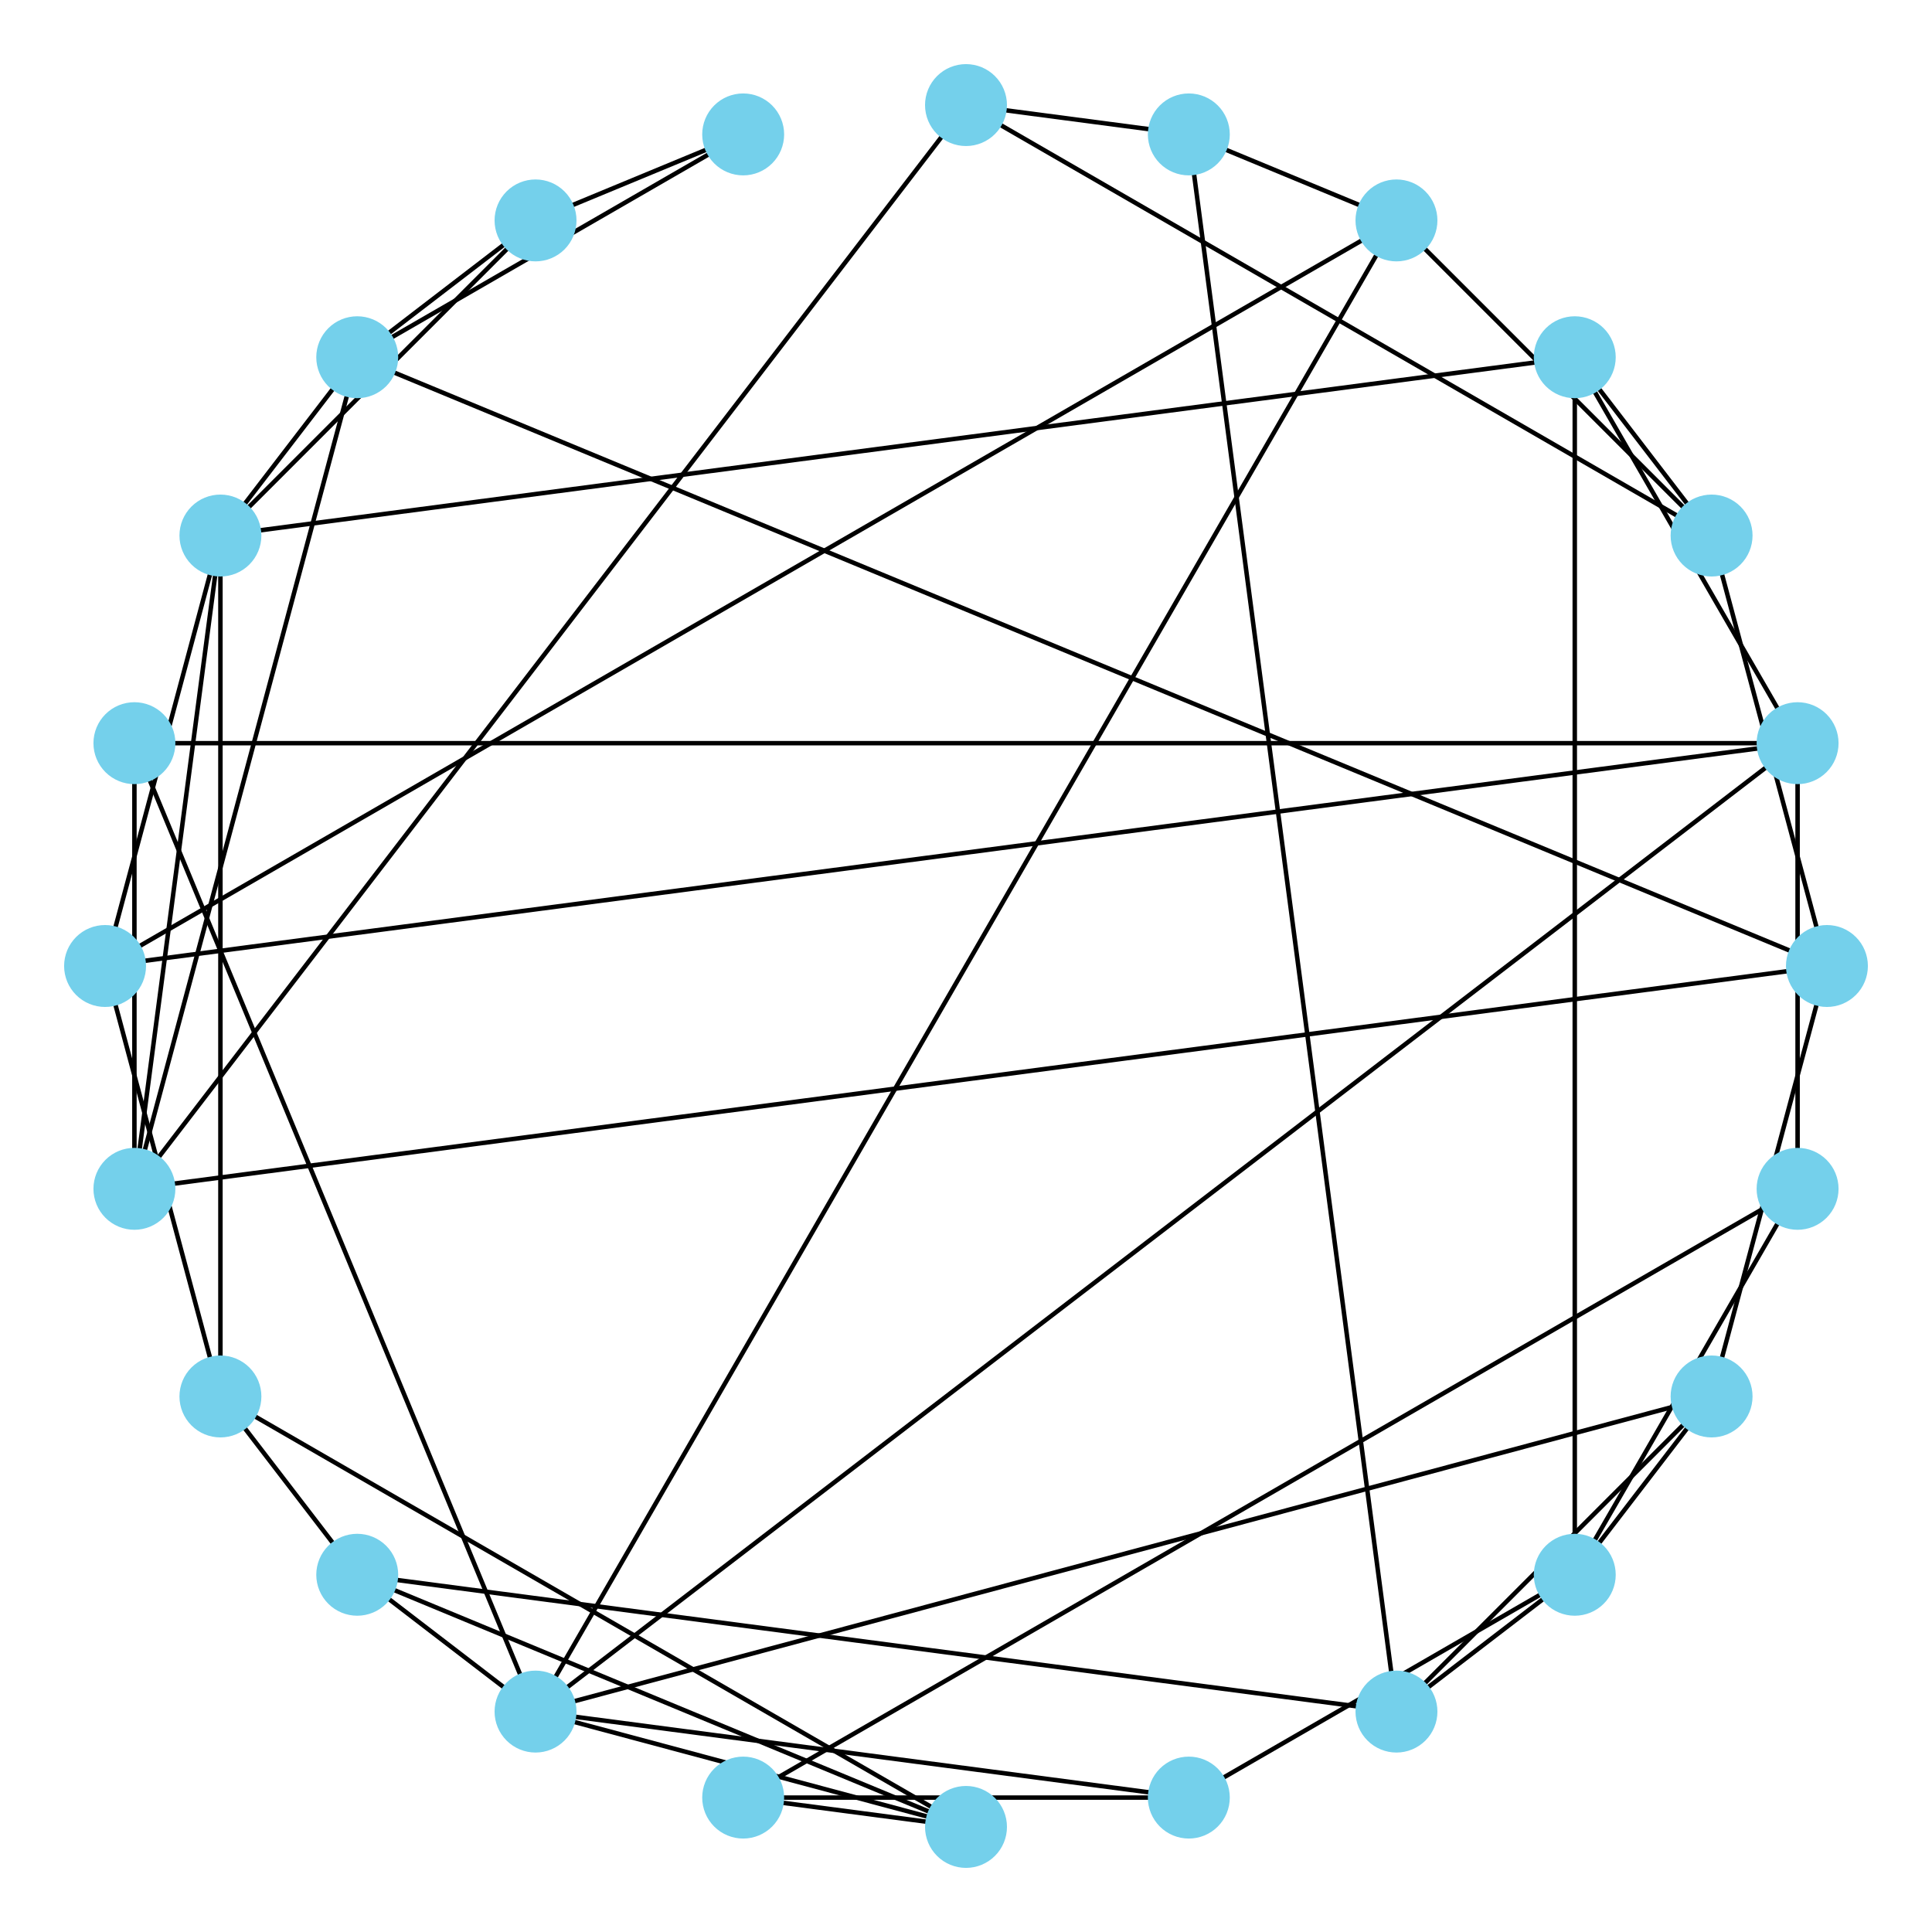 <?xml version="1.0" encoding="utf-8" standalone="no"?>
<!DOCTYPE svg PUBLIC "-//W3C//DTD SVG 1.1//EN"
  "http://www.w3.org/Graphics/SVG/1.1/DTD/svg11.dtd">
<!-- Created with matplotlib (https://matplotlib.org/) -->
<svg height="432pt" version="1.1" viewBox="0 0 432 432" width="432pt" xmlns="http://www.w3.org/2000/svg" xmlns:xlink="http://www.w3.org/1999/xlink">
 <defs>
  <style type="text/css">
*{stroke-linecap:butt;stroke-linejoin:round;}
  </style>
 </defs>
 <g id="figure_1">
  <g id="patch_1">
   <path d="M 0 432 
L 432 432 
L 432 0 
L 0 0 
z
" style="fill:none;"/>
  </g>
  <g id="axes_1">
   <g id="LineCollection_1">
    <path clip-path="url(#pf5ef32089e)" d="M 408.505 216 
L 79.879 79.879 
" style="fill:none;stroke:#000000;"/>
    <path clip-path="url(#pf5ef32089e)" d="M 408.505 216 
L 382.714 119.748 
" style="fill:none;stroke:#000000;"/>
    <path clip-path="url(#pf5ef32089e)" d="M 408.505 216 
L 30.055 265.824 
" style="fill:none;stroke:#000000;"/>
    <path clip-path="url(#pf5ef32089e)" d="M 408.505 216 
L 382.714 312.252 
" style="fill:none;stroke:#000000;"/>
    <path clip-path="url(#pf5ef32089e)" d="M 401.945 166.176 
L 119.748 382.714 
" style="fill:none;stroke:#000000;"/>
    <path clip-path="url(#pf5ef32089e)" d="M 401.945 166.176 
L 352.121 79.879 
" style="fill:none;stroke:#000000;"/>
    <path clip-path="url(#pf5ef32089e)" d="M 401.945 166.176 
L 401.945 265.824 
" style="fill:none;stroke:#000000;"/>
    <path clip-path="url(#pf5ef32089e)" d="M 401.945 166.176 
L 30.055 166.176 
" style="fill:none;stroke:#000000;"/>
    <path clip-path="url(#pf5ef32089e)" d="M 401.945 166.176 
L 23.495 216 
" style="fill:none;stroke:#000000;"/>
    <path clip-path="url(#pf5ef32089e)" d="M 382.714 119.748 
L 352.121 79.879 
" style="fill:none;stroke:#000000;"/>
    <path clip-path="url(#pf5ef32089e)" d="M 382.714 119.748 
L 312.252 49.286 
" style="fill:none;stroke:#000000;"/>
    <path clip-path="url(#pf5ef32089e)" d="M 382.714 119.748 
L 216 23.495 
" style="fill:none;stroke:#000000;"/>
    <path clip-path="url(#pf5ef32089e)" d="M 352.121 79.879 
L 49.286 119.748 
" style="fill:none;stroke:#000000;"/>
    <path clip-path="url(#pf5ef32089e)" d="M 352.121 79.879 
L 352.121 352.121 
" style="fill:none;stroke:#000000;"/>
    <path clip-path="url(#pf5ef32089e)" d="M 312.252 49.286 
L 119.748 382.714 
" style="fill:none;stroke:#000000;"/>
    <path clip-path="url(#pf5ef32089e)" d="M 312.252 49.286 
L 265.824 30.055 
" style="fill:none;stroke:#000000;"/>
    <path clip-path="url(#pf5ef32089e)" d="M 312.252 49.286 
L 23.495 216 
" style="fill:none;stroke:#000000;"/>
    <path clip-path="url(#pf5ef32089e)" d="M 265.824 30.055 
L 312.252 382.714 
" style="fill:none;stroke:#000000;"/>
    <path clip-path="url(#pf5ef32089e)" d="M 265.824 30.055 
L 216 23.495 
" style="fill:none;stroke:#000000;"/>
    <path clip-path="url(#pf5ef32089e)" d="M 216 23.495 
L 30.055 265.824 
" style="fill:none;stroke:#000000;"/>
    <path clip-path="url(#pf5ef32089e)" d="M 166.176 30.055 
L 119.748 49.286 
" style="fill:none;stroke:#000000;"/>
    <path clip-path="url(#pf5ef32089e)" d="M 166.176 30.055 
L 79.879 79.879 
" style="fill:none;stroke:#000000;"/>
    <path clip-path="url(#pf5ef32089e)" d="M 119.748 49.286 
L 79.879 79.879 
" style="fill:none;stroke:#000000;"/>
    <path clip-path="url(#pf5ef32089e)" d="M 119.748 49.286 
L 49.286 119.748 
" style="fill:none;stroke:#000000;"/>
    <path clip-path="url(#pf5ef32089e)" d="M 79.879 79.879 
L 49.286 119.748 
" style="fill:none;stroke:#000000;"/>
    <path clip-path="url(#pf5ef32089e)" d="M 79.879 79.879 
L 30.055 265.824 
" style="fill:none;stroke:#000000;"/>
    <path clip-path="url(#pf5ef32089e)" d="M 49.286 119.748 
L 23.495 216 
" style="fill:none;stroke:#000000;"/>
    <path clip-path="url(#pf5ef32089e)" d="M 49.286 119.748 
L 30.055 265.824 
" style="fill:none;stroke:#000000;"/>
    <path clip-path="url(#pf5ef32089e)" d="M 49.286 119.748 
L 49.286 312.252 
" style="fill:none;stroke:#000000;"/>
    <path clip-path="url(#pf5ef32089e)" d="M 30.055 166.176 
L 119.748 382.714 
" style="fill:none;stroke:#000000;"/>
    <path clip-path="url(#pf5ef32089e)" d="M 30.055 166.176 
L 30.055 265.824 
" style="fill:none;stroke:#000000;"/>
    <path clip-path="url(#pf5ef32089e)" d="M 23.495 216 
L 49.286 312.252 
" style="fill:none;stroke:#000000;"/>
    <path clip-path="url(#pf5ef32089e)" d="M 49.286 312.252 
L 216 408.505 
" style="fill:none;stroke:#000000;"/>
    <path clip-path="url(#pf5ef32089e)" d="M 49.286 312.252 
L 79.879 352.121 
" style="fill:none;stroke:#000000;"/>
    <path clip-path="url(#pf5ef32089e)" d="M 79.879 352.121 
L 119.748 382.714 
" style="fill:none;stroke:#000000;"/>
    <path clip-path="url(#pf5ef32089e)" d="M 79.879 352.121 
L 216 408.505 
" style="fill:none;stroke:#000000;"/>
    <path clip-path="url(#pf5ef32089e)" d="M 79.879 352.121 
L 312.252 382.714 
" style="fill:none;stroke:#000000;"/>
    <path clip-path="url(#pf5ef32089e)" d="M 119.748 382.714 
L 216 408.505 
" style="fill:none;stroke:#000000;"/>
    <path clip-path="url(#pf5ef32089e)" d="M 119.748 382.714 
L 265.824 401.945 
" style="fill:none;stroke:#000000;"/>
    <path clip-path="url(#pf5ef32089e)" d="M 119.748 382.714 
L 382.714 312.252 
" style="fill:none;stroke:#000000;"/>
    <path clip-path="url(#pf5ef32089e)" d="M 166.176 401.945 
L 401.945 265.824 
" style="fill:none;stroke:#000000;"/>
    <path clip-path="url(#pf5ef32089e)" d="M 166.176 401.945 
L 216 408.505 
" style="fill:none;stroke:#000000;"/>
    <path clip-path="url(#pf5ef32089e)" d="M 166.176 401.945 
L 265.824 401.945 
" style="fill:none;stroke:#000000;"/>
    <path clip-path="url(#pf5ef32089e)" d="M 265.824 401.945 
L 352.121 352.121 
" style="fill:none;stroke:#000000;"/>
    <path clip-path="url(#pf5ef32089e)" d="M 312.252 382.714 
L 352.121 352.121 
" style="fill:none;stroke:#000000;"/>
    <path clip-path="url(#pf5ef32089e)" d="M 312.252 382.714 
L 382.714 312.252 
" style="fill:none;stroke:#000000;"/>
    <path clip-path="url(#pf5ef32089e)" d="M 352.121 352.121 
L 382.714 312.252 
" style="fill:none;stroke:#000000;"/>
    <path clip-path="url(#pf5ef32089e)" d="M 352.121 352.121 
L 401.945 265.824 
" style="fill:none;stroke:#000000;"/>
   </g>
   <g id="PathCollection_1">
    <defs>
     <path d="M 0 8.66 
C 2.297 8.66 4.5 7.748 6.124 6.124 
C 7.748 4.5 8.66 2.297 8.66 0 
C 8.66 -2.297 7.748 -4.5 6.124 -6.124 
C 4.5 -7.748 2.297 -8.66 0 -8.66 
C -2.297 -8.66 -4.5 -7.748 -6.124 -6.124 
C -7.748 -4.5 -8.66 -2.297 -8.66 0 
C -8.66 2.297 -7.748 4.5 -6.124 6.124 
C -4.5 7.748 -2.297 8.66 0 8.66 
z
" id="m1f430c6e01" style="stroke:#74d0eb;"/>
    </defs>
    <g clip-path="url(#pf5ef32089e)">
     <use style="fill:#74d0eb;stroke:#74d0eb;" x="408.505" xlink:href="#m1f430c6e01" y="216"/>
     <use style="fill:#74d0eb;stroke:#74d0eb;" x="401.945" xlink:href="#m1f430c6e01" y="166.176"/>
     <use style="fill:#74d0eb;stroke:#74d0eb;" x="382.714" xlink:href="#m1f430c6e01" y="119.748"/>
     <use style="fill:#74d0eb;stroke:#74d0eb;" x="352.121" xlink:href="#m1f430c6e01" y="79.879"/>
     <use style="fill:#74d0eb;stroke:#74d0eb;" x="312.252" xlink:href="#m1f430c6e01" y="49.286"/>
     <use style="fill:#74d0eb;stroke:#74d0eb;" x="265.824" xlink:href="#m1f430c6e01" y="30.055"/>
     <use style="fill:#74d0eb;stroke:#74d0eb;" x="216" xlink:href="#m1f430c6e01" y="23.495"/>
     <use style="fill:#74d0eb;stroke:#74d0eb;" x="166.176" xlink:href="#m1f430c6e01" y="30.055"/>
     <use style="fill:#74d0eb;stroke:#74d0eb;" x="119.748" xlink:href="#m1f430c6e01" y="49.286"/>
     <use style="fill:#74d0eb;stroke:#74d0eb;" x="79.879" xlink:href="#m1f430c6e01" y="79.879"/>
     <use style="fill:#74d0eb;stroke:#74d0eb;" x="49.286" xlink:href="#m1f430c6e01" y="119.748"/>
     <use style="fill:#74d0eb;stroke:#74d0eb;" x="30.055" xlink:href="#m1f430c6e01" y="166.176"/>
     <use style="fill:#74d0eb;stroke:#74d0eb;" x="23.495" xlink:href="#m1f430c6e01" y="216"/>
     <use style="fill:#74d0eb;stroke:#74d0eb;" x="30.055" xlink:href="#m1f430c6e01" y="265.824"/>
     <use style="fill:#74d0eb;stroke:#74d0eb;" x="49.286" xlink:href="#m1f430c6e01" y="312.252"/>
     <use style="fill:#74d0eb;stroke:#74d0eb;" x="79.879" xlink:href="#m1f430c6e01" y="352.121"/>
     <use style="fill:#74d0eb;stroke:#74d0eb;" x="119.748" xlink:href="#m1f430c6e01" y="382.714"/>
     <use style="fill:#74d0eb;stroke:#74d0eb;" x="166.176" xlink:href="#m1f430c6e01" y="401.945"/>
     <use style="fill:#74d0eb;stroke:#74d0eb;" x="216" xlink:href="#m1f430c6e01" y="408.505"/>
     <use style="fill:#74d0eb;stroke:#74d0eb;" x="265.824" xlink:href="#m1f430c6e01" y="401.945"/>
     <use style="fill:#74d0eb;stroke:#74d0eb;" x="312.252" xlink:href="#m1f430c6e01" y="382.714"/>
     <use style="fill:#74d0eb;stroke:#74d0eb;" x="352.121" xlink:href="#m1f430c6e01" y="352.121"/>
     <use style="fill:#74d0eb;stroke:#74d0eb;" x="382.714" xlink:href="#m1f430c6e01" y="312.252"/>
     <use style="fill:#74d0eb;stroke:#74d0eb;" x="401.945" xlink:href="#m1f430c6e01" y="265.824"/>
    </g>
   </g>
  </g>
 </g>
 <defs>
  <clipPath id="pf5ef32089e">
   <rect height="432" width="432" x="0" y="0"/>
  </clipPath>
 </defs>
</svg>
